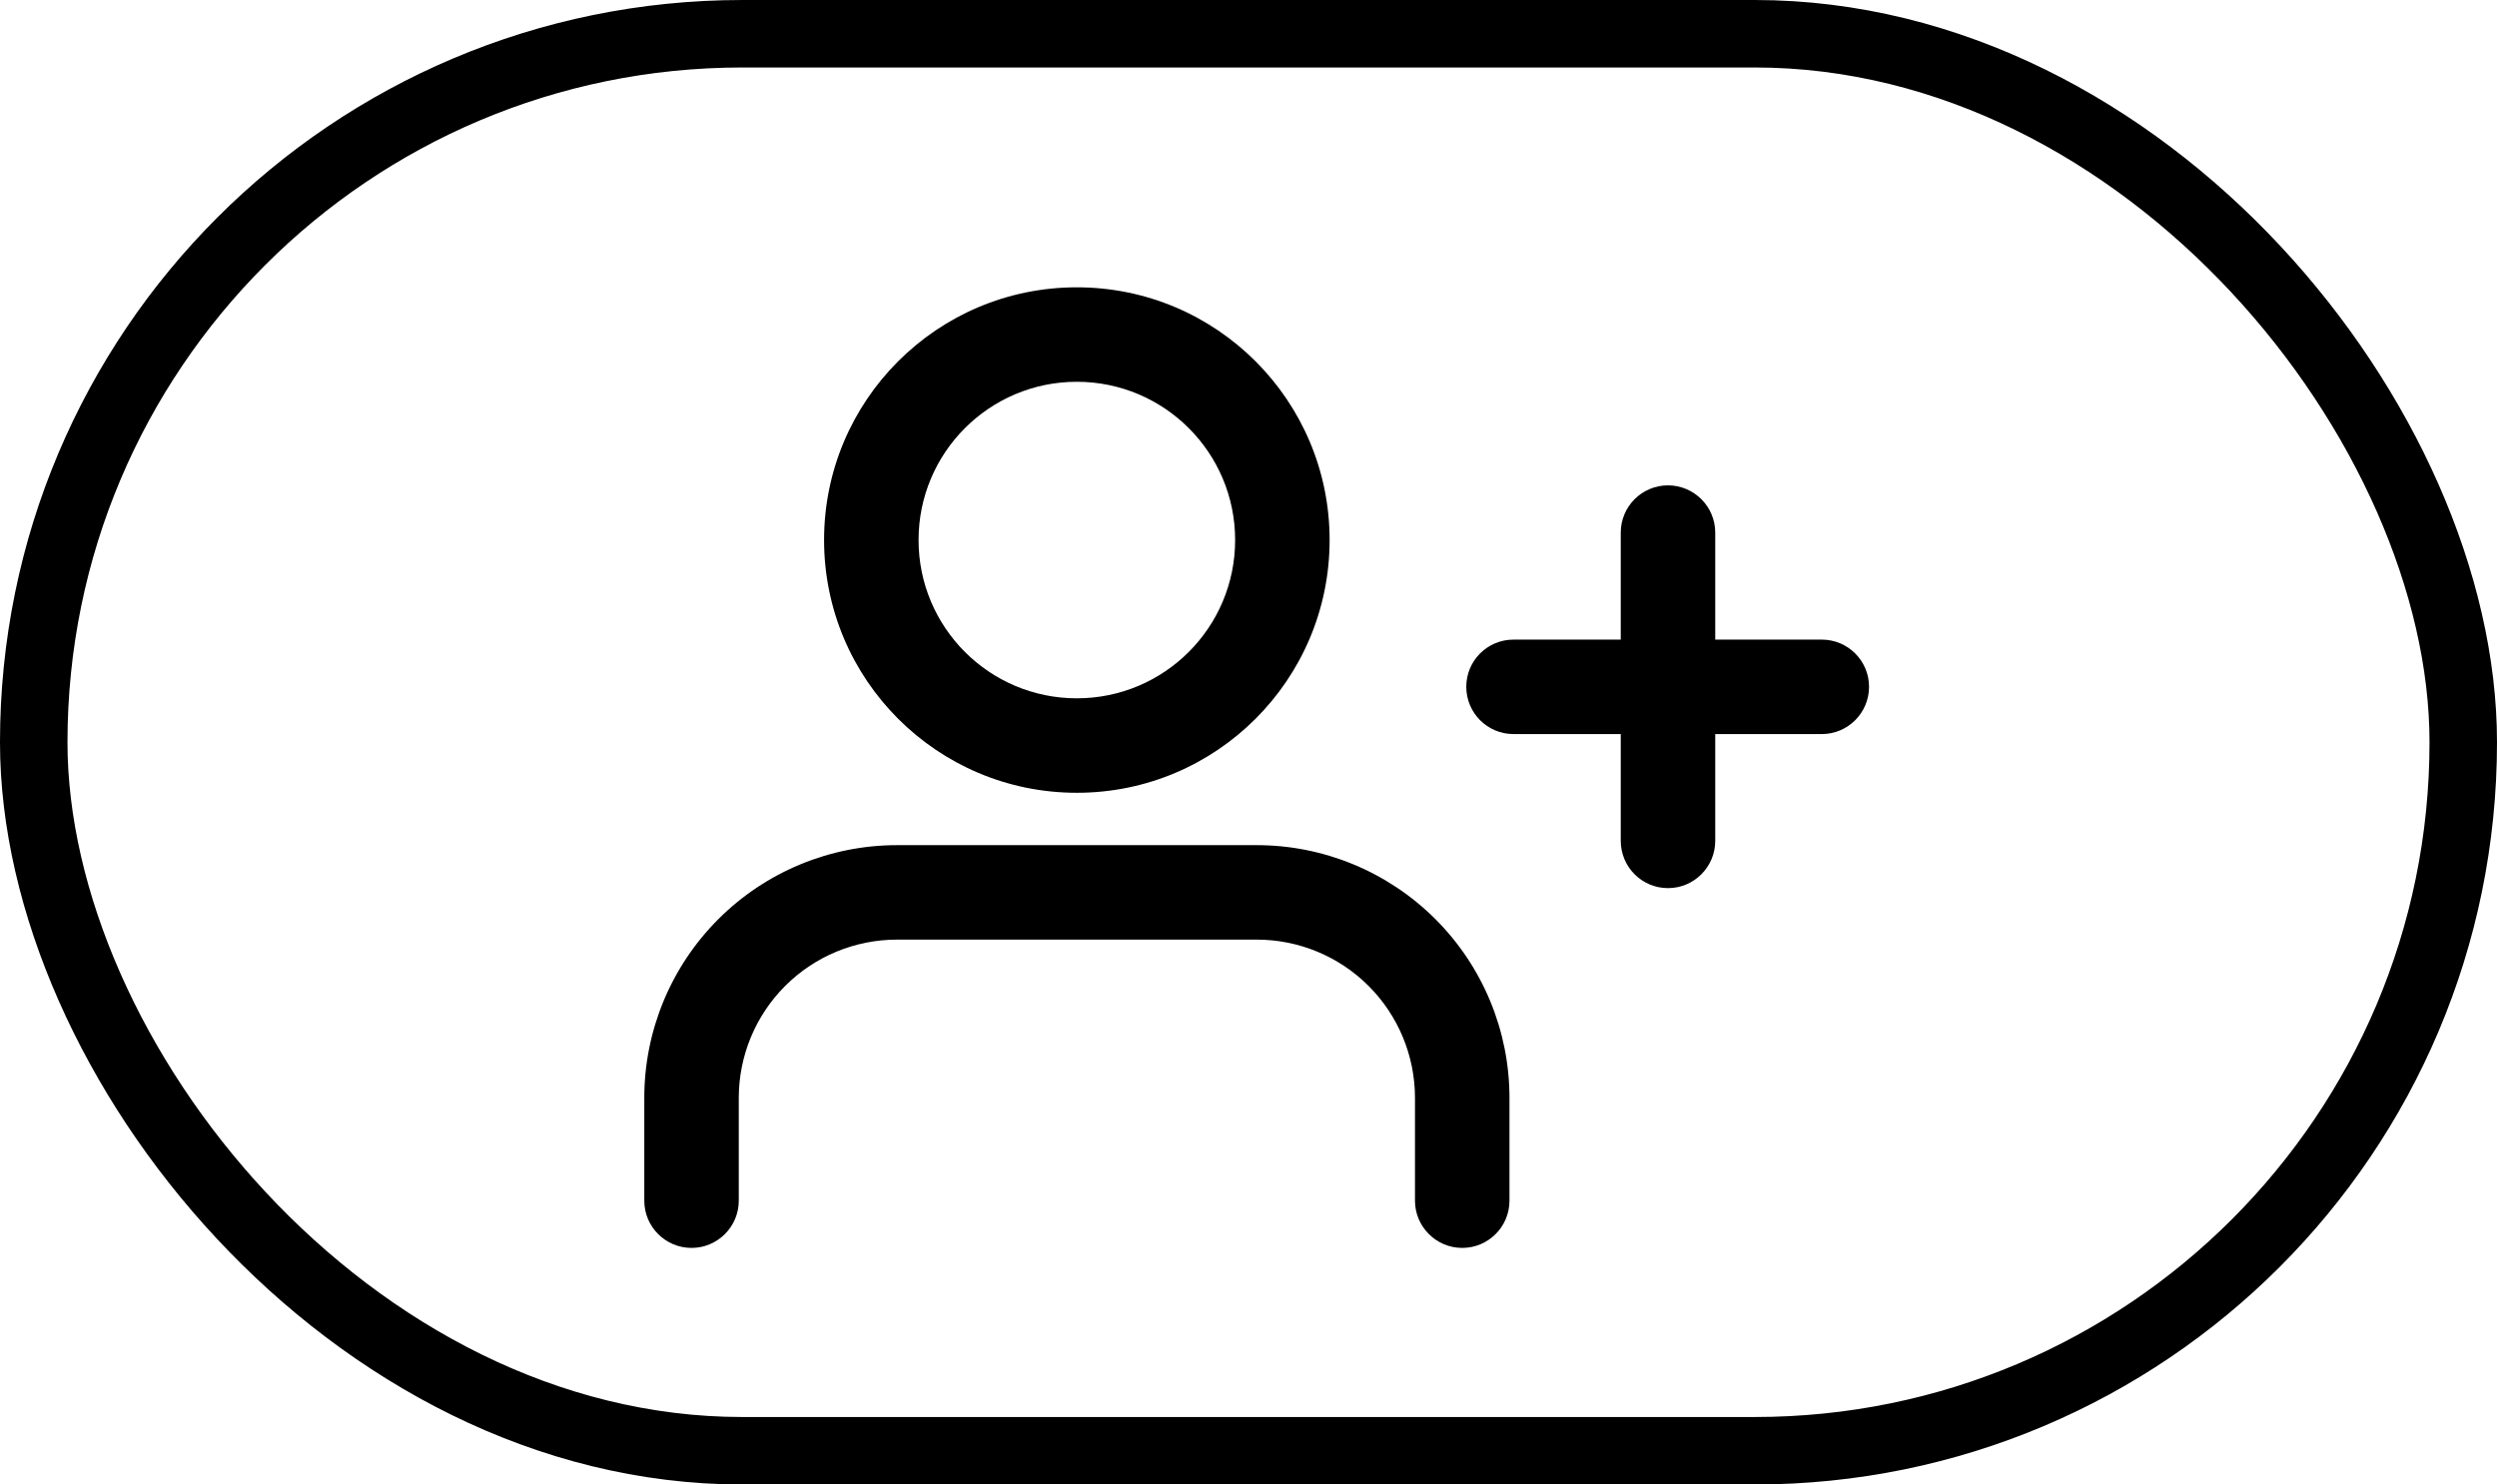 <svg width="37" height="22" viewBox="0 0 37 22" fill="none" xmlns="http://www.w3.org/2000/svg">
<rect x="0.5" y="0.5" width="36" height="21" rx="10.5" stroke="black"/>
<path fill-rule="evenodd" clip-rule="evenodd" d="M13.611 8.003C13.611 6.708 14.661 5.658 15.956 5.658C17.252 5.658 18.302 6.708 18.302 8.003C18.302 9.299 17.252 10.349 15.956 10.349C14.661 10.349 13.611 9.299 13.611 8.003ZM15.956 4.258C13.888 4.258 12.211 5.935 12.211 8.003C12.211 10.072 13.888 11.749 15.956 11.749C18.025 11.749 19.702 10.072 19.702 8.003C19.702 5.935 18.025 4.258 15.956 4.258ZM13.292 12.525C12.299 12.525 11.346 12.92 10.644 13.622C9.941 14.325 9.547 15.277 9.547 16.271V17.794C9.547 18.18 9.86 18.494 10.247 18.494C10.633 18.494 10.947 18.18 10.947 17.794V16.271C10.947 15.649 11.194 15.052 11.634 14.612C12.074 14.172 12.67 13.925 13.292 13.925H18.622C19.244 13.925 19.84 14.172 20.28 14.612C20.72 15.052 20.967 15.649 20.967 16.271V17.794C20.967 18.18 21.281 18.494 21.667 18.494C22.054 18.494 22.367 18.18 22.367 17.794V16.271C22.367 15.277 21.973 14.325 21.27 13.622C20.568 12.92 19.615 12.525 18.622 12.525H13.292ZM24.716 7.193C25.102 7.193 25.416 7.507 25.416 7.893V9.479H26.995C27.381 9.479 27.695 9.792 27.695 10.178C27.695 10.565 27.381 10.879 26.995 10.879H25.416V12.461C25.416 12.848 25.102 13.162 24.716 13.162C24.329 13.162 24.016 12.848 24.016 12.461V10.879H22.427C22.04 10.879 21.727 10.565 21.727 10.178C21.727 9.792 22.04 9.479 22.427 9.479H24.016V7.893C24.016 7.507 24.329 7.193 24.716 7.193Z" fill="black"/>
</svg>
